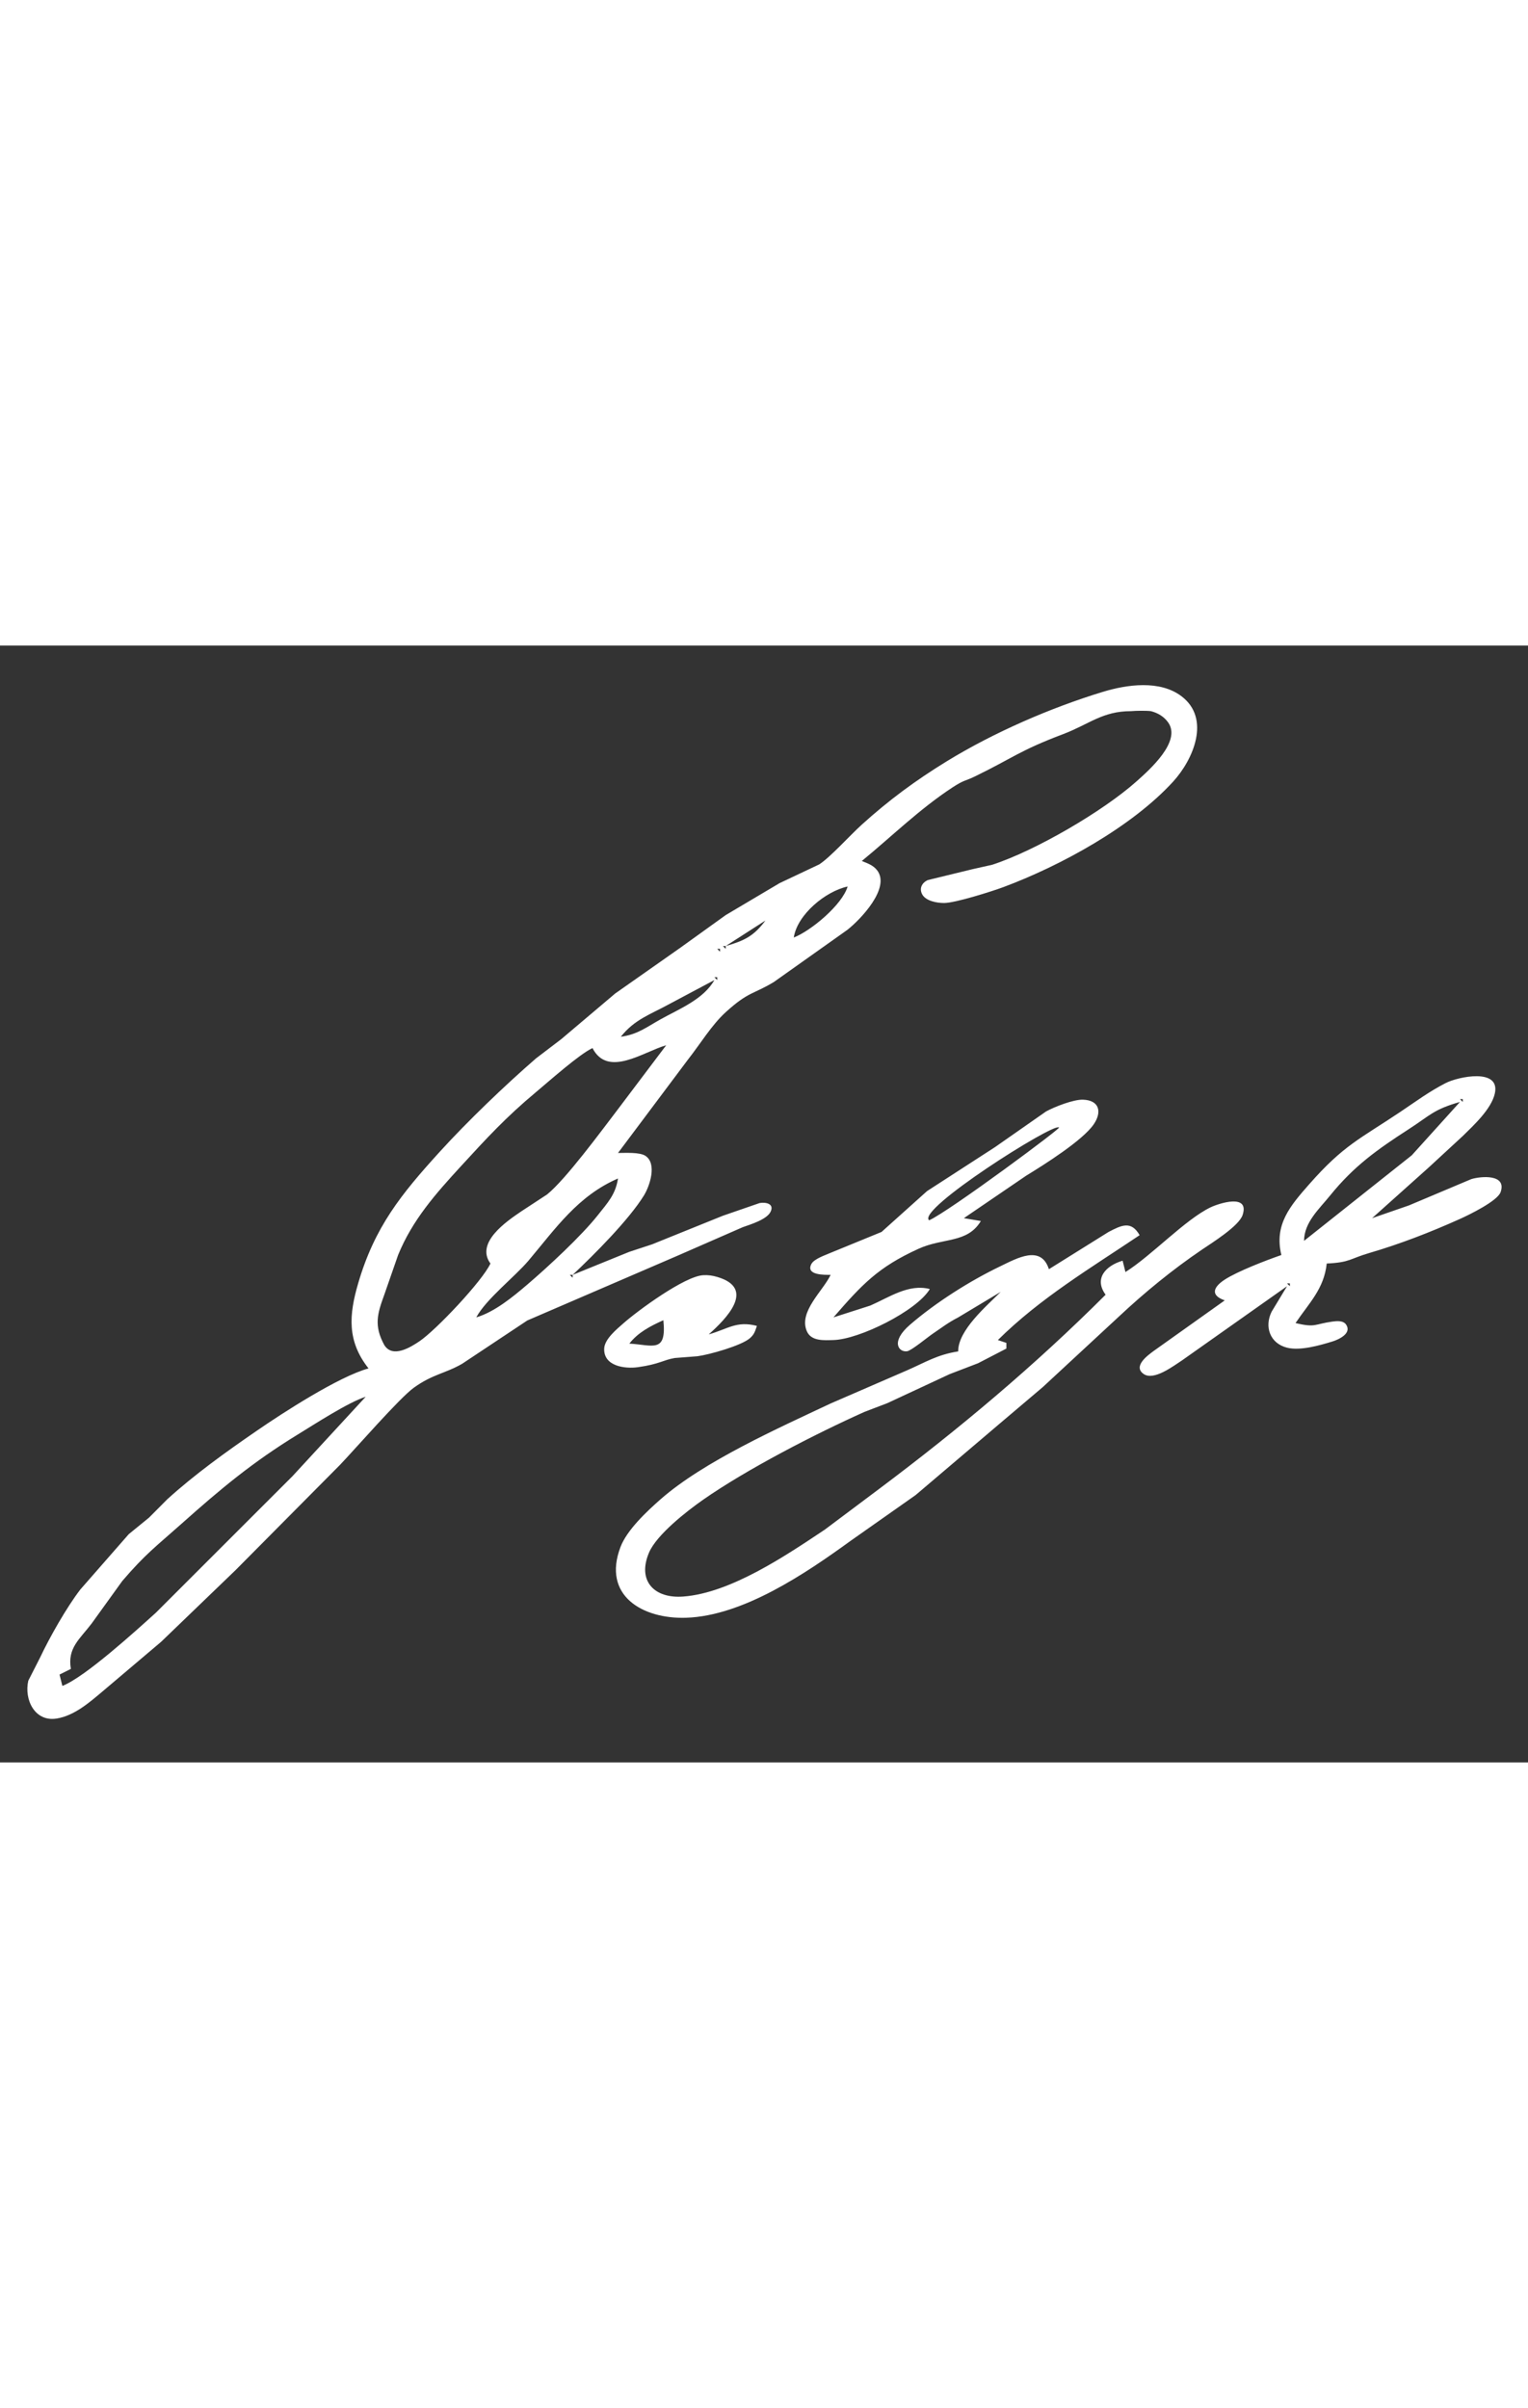 <svg xmlns="http://www.w3.org/2000/svg"
     width="250px"
     viewBox="0 0 539 394">
  <rect x="0" y="0" width="539" height="394" fill="#333333" stroke="none"/>
  <path id="Selección"
        fill="white" stroke-width="1"
        d="M 130.00,255.00
           C 119.57,257.84 99.87,270.59 90.58,276.99
             79.76,284.43 68.74,292.32 59.00,301.17
             59.00,301.17 52.58,307.63 52.58,307.63
             52.58,307.63 45.42,313.47 45.42,313.47
             45.42,313.47 28.33,333.00 28.33,333.00
             23.51,339.28 17.54,349.79 14.14,357.00
             14.14,357.00 9.98,365.17 9.98,365.17
             8.46,371.86 12.28,379.77 20.00,378.51
             26.20,377.49 31.38,372.98 36.01,369.08
             36.01,369.08 56.83,351.45 56.83,351.45
             56.83,351.45 83.09,326.16 83.09,326.16
             83.09,326.16 119.96,289.00 119.96,289.00
             125.41,283.30 140.94,265.42 146.00,261.79
             152.65,257.01 156.94,256.85 163.00,253.38
             163.00,253.38 186.00,238.09 186.00,238.09
             186.00,238.09 239.00,215.24 239.00,215.24
             239.00,215.24 262.00,205.18 262.00,205.18
             264.75,204.20 270.50,202.49 271.83,199.72
             273.20,196.85 270.06,196.30 267.98,196.66
             267.98,196.66 255.00,201.14 255.00,201.14
             255.00,201.14 230.00,211.24 230.00,211.24
             230.00,211.24 222.00,213.87 222.00,213.87
             222.00,213.87 202.00,222.00 202.00,222.00
             209.56,214.90 221.82,202.61 227.14,194.00
             229.20,190.66 231.84,182.80 227.69,180.02
             225.65,178.66 220.51,179.00 218.00,179.00
             218.00,179.00 242.72,146.00 242.72,146.00
             246.96,140.63 251.03,133.84 256.04,129.29
             264.10,121.96 265.77,123.07 273.00,118.67
             273.00,118.67 298.96,100.25 298.96,100.25
             303.51,96.65 314.23,85.52 309.40,79.27
             308.00,77.47 306.01,76.82 304.00,76.00
             314.64,67.27 324.40,57.64 336.00,50.04
             340.22,47.28 340.38,47.89 344.00,46.12
             357.45,39.57 359.48,37.13 375.00,31.25
             384.25,27.74 388.89,23.12 399.00,23.14
             400.76,22.98 404.40,22.94 406.00,23.14
             408.50,23.80 410.62,25.06 412.11,27.19
             416.75,33.85 405.54,43.77 401.00,47.83
             389.11,58.46 365.20,72.39 350.00,77.33
             350.00,77.33 343.00,78.90 343.00,78.90
             343.00,78.90 327.23,82.74 327.23,82.74
             325.24,83.69 324.19,85.62 325.28,87.72
             326.55,90.14 330.53,90.82 333.00,90.82
             336.93,90.83 349.89,86.72 354.00,85.19
             374.17,77.66 399.28,63.92 413.83,47.99
             420.96,40.17 427.14,25.80 416.82,17.92
             409.17,12.08 397.57,13.73 389.00,16.34
             370.51,21.98 350.48,30.70 334.00,40.81
             323.00,47.56 313.58,54.50 304.00,63.17
             299.87,66.90 292.97,74.60 289.00,77.19
             289.00,77.19 275.00,83.81 275.00,83.81
             275.00,83.81 256.00,95.08 256.00,95.08
             256.00,95.08 240.00,106.59 240.00,106.59
             240.00,106.59 217.00,122.75 217.00,122.75
             217.00,122.75 198.00,138.83 198.00,138.83
             198.00,138.83 189.09,145.62 189.09,145.62
             178.17,155.09 164.84,167.88 155.12,178.58
             141.46,193.60 132.15,205.12 126.34,225.00
             123.10,236.08 122.35,245.33 130.00,255.00 Z
           M 299.00,85.00
           C 297.10,91.43 286.16,100.59 280.00,103.00
             281.24,94.88 291.23,86.67 299.00,85.00 Z
           M 270.00,97.00
           C 265.94,102.49 262.46,104.17 256.00,106.00
             256.00,106.00 270.00,97.00 270.00,97.00 Z
           M 256.00,106.00
           C 256.00,106.00 256.00,107.00 256.00,107.00
             256.00,107.00 255.00,106.00 255.00,106.00
             255.00,106.00 256.00,106.00 256.00,106.00 Z
           M 254.00,107.00
           C 254.00,107.00 254.00,108.00 254.00,108.00
             254.00,108.00 253.00,107.00 253.00,107.00
             253.00,107.00 254.00,107.00 254.00,107.00 Z
           M 253.00,117.00
           C 253.00,117.00 253.00,118.00 253.00,118.00
             253.00,118.00 252.00,117.00 252.00,117.00
             252.00,117.00 253.00,117.00 253.00,117.00 Z
           M 252.00,118.00
           C 248.16,124.80 239.65,128.15 233.00,131.86
             227.93,134.69 224.91,137.19 219.00,138.00
             223.82,131.88 229.42,130.13 236.00,126.52
             236.00,126.52 252.00,118.00 252.00,118.00 Z
           M 235.00,141.00
           C 235.00,141.00 217.65,164.00 217.65,164.00
             212.01,171.38 199.56,188.31 193.00,193.62
             193.00,193.62 184.00,199.52 184.00,199.52
             178.51,203.22 167.65,210.68 173.00,218.00
             170.12,224.22 153.79,241.48 148.00,245.40
             144.76,247.59 138.49,251.47 135.56,246.76
             131.83,239.90 133.11,235.71 135.56,229.00
             135.56,229.00 140.43,215.00 140.43,215.00
             145.47,202.64 153.66,193.41 162.55,183.72
             171.70,173.75 178.46,166.39 189.00,157.59
             193.70,153.67 204.33,144.17 209.00,142.00
             214.44,152.57 227.03,143.25 235.00,141.00 Z
           M 452.00,215.00
           C 446.64,216.86 436.63,220.70 432.03,223.67
             428.08,226.25 426.75,229.16 432.03,231.00
             432.03,231.00 407.02,248.80 407.02,248.80
             404.97,250.31 399.49,254.22 403.41,256.96
             407.01,259.48 413.98,254.09 417.00,252.14
             417.00,252.14 454.00,226.00 454.00,226.00
             454.00,226.00 448.56,235.00 448.56,235.00
             445.93,240.34 448.00,246.17 454.00,247.69
             458.62,248.85 465.51,246.89 469.98,245.51
             472.15,244.85 476.92,242.69 474.87,239.59
             473.84,238.03 471.57,238.27 470.00,238.48
             463.61,239.35 464.16,240.72 457.00,239.00
             461.81,231.88 467.06,226.91 468.00,218.00
             476.27,217.61 476.01,216.34 483.00,214.29
             493.95,211.09 504.58,206.95 515.00,202.27
             518.18,200.84 528.26,195.95 529.34,192.80
             531.57,186.35 522.36,187.19 519.00,188.22
             519.00,188.22 497.00,197.50 497.00,197.50
             497.00,197.50 484.00,202.00 484.00,202.00
             484.00,202.00 504.00,184.09 504.00,184.09
             504.00,184.09 516.00,173.01 516.00,173.01
             519.84,169.23 526.10,163.48 527.30,158.00
             529.30,148.88 514.28,152.13 510.00,154.32
             504.14,157.32 499.40,160.86 494.00,164.48
             479.71,174.06 474.03,176.16 461.85,190.00
             455.09,197.67 449.40,204.29 452.00,215.00 Z
           M 516.00,160.00
           C 516.00,160.00 516.00,161.00 516.00,161.00
             516.00,161.00 515.00,160.00 515.00,160.00
             515.00,160.00 516.00,160.00 516.00,160.00 Z
           M 293.00,222.00
           C 290.33,227.67 281.65,234.97 284.60,241.85
             286.15,245.49 290.71,245.07 294.00,244.99
             303.06,244.77 323.37,234.73 328.00,227.00
             320.51,225.06 313.65,229.93 307.00,232.83
             307.00,232.83 294.00,237.00 294.00,237.00
             304.12,225.35 309.71,219.31 324.00,212.80
             332.77,208.80 341.21,210.96 346.00,203.00
             346.00,203.00 340.00,202.00 340.00,202.00
             340.00,202.00 362.00,187.00 362.00,187.00
             368.21,183.21 382.00,174.54 385.85,168.83
             388.82,164.44 387.73,160.37 382.00,160.20
             378.63,160.10 371.99,162.72 369.00,164.35
             369.00,164.35 351.00,176.93 351.00,176.93
             351.00,176.93 327.00,192.46 327.00,192.46
             327.00,192.46 310.96,206.86 310.96,206.86
             310.96,206.86 293.00,214.22 293.00,214.22
             291.08,215.08 287.11,216.34 286.17,218.24
             284.19,222.22 290.99,221.97 293.00,222.00 Z
           M 515.00,161.00
           C 515.00,161.00 498.00,179.82 498.00,179.82
             498.00,179.82 490.00,186.17 490.00,186.17
             490.00,186.17 460.00,210.00 460.00,210.00
             460.05,203.46 465.29,198.83 469.20,194.00
             477.65,183.55 485.88,177.75 497.00,170.56
             504.48,165.72 505.68,163.64 515.00,161.00 Z
           M 218.00,188.00
           C 217.14,193.65 214.35,196.56 210.87,200.96
             205.08,208.28 193.25,219.24 186.00,225.43
             181.00,229.69 174.52,235.08 168.00,237.00
             171.42,230.59 181.76,222.52 186.41,217.00
             196.07,205.53 203.84,194.14 218.00,188.00 Z
           M 397.00,221.00
           C 397.00,221.00 396.00,217.00 396.00,217.00
             390.18,218.72 385.76,223.20 390.00,229.00
             364.99,254.01 338.27,276.40 310.00,297.59
             310.00,297.59 291.00,311.83 291.00,311.83
             277.23,321.03 257.72,334.23 241.00,335.48
             230.86,336.25 224.69,330.03 228.93,320.00
             231.61,313.65 242.32,305.31 248.00,301.34
             263.49,290.52 287.57,278.12 305.00,270.31
             305.00,270.31 313.00,267.26 313.00,267.26
             313.00,267.26 335.00,257.01 335.00,257.01
             335.00,257.01 345.00,253.18 345.00,253.18
             345.00,253.18 355.00,248.00 355.00,248.00
             355.00,248.00 355.00,246.00 355.00,246.00
             355.00,246.00 352.00,245.00 352.00,245.00
             366.96,230.18 384.68,219.64 402.00,208.00
             399.02,202.78 395.61,204.47 391.00,206.89
             391.00,206.89 370.00,220.00 370.00,220.00
             367.22,211.28 358.68,216.17 353.00,218.90
             342.12,224.11 330.13,231.72 321.00,239.59
             313.98,245.65 317.07,249.37 319.97,248.95
             321.51,248.73 327.15,244.03 329.00,242.78
             332.35,240.52 334.34,238.90 338.00,237.01
             338.00,237.01 353.00,228.00 353.00,228.00
             347.98,233.02 337.91,241.56 338.00,249.00
             330.58,250.16 326.57,252.79 320.00,255.66
             320.00,255.66 293.00,267.37 293.00,267.37
             274.55,276.08 248.27,287.77 233.00,301.18
             228.16,305.43 221.16,311.99 218.88,318.00
             212.35,335.18 226.68,343.45 242.00,342.96
             262.12,342.32 284.26,327.28 300.00,315.86
             300.00,315.86 323.00,299.67 323.00,299.67
             323.00,299.67 353.00,274.17 353.00,274.17
             353.00,274.17 367.83,261.60 367.83,261.60
             367.83,261.60 394.66,236.74 394.66,236.74
             403.77,228.19 413.65,220.11 424.00,213.09
             427.56,210.67 437.06,204.79 438.34,200.85
             440.84,193.18 429.90,196.80 427.00,198.19
             418.03,202.52 406.13,215.29 397.00,221.00 Z
           M 202.00,222.00
           C 202.00,222.00 202.00,223.00 202.00,223.00
             202.00,223.00 201.00,222.00 201.00,222.00
             201.00,222.00 202.00,222.00 202.00,222.00 Z
           M 267.00,240.00
           C 259.79,238.11 256.68,241.12 250.00,243.00
             256.13,237.55 266.82,226.78 253.00,222.73
             251.29,222.23 249.78,222.01 248.00,222.12
             241.44,222.53 225.12,234.51 220.01,239.00
             217.64,241.09 213.26,244.62 213.13,248.00
             212.88,254.26 220.48,255.20 225.00,254.57
             232.64,253.50 233.89,252.04 238.00,251.33
             238.00,251.33 246.00,250.71 246.00,250.71
             250.16,250.17 261.64,246.95 264.58,244.30
             266.18,242.86 266.32,241.88 267.00,240.00 Z
           M 455.00,225.00
           C 455.00,225.00 455.00,226.00 455.00,226.00
             455.00,226.00 454.00,225.00 454.00,225.00
             454.00,225.00 455.00,225.00 455.00,225.00 Z
           M 373.50,170.00
           C 376.39,168.75 334.54,199.82 327.75,202.75
             323.09,199.06 371.48,168.40 373.50,170.00 Z
           M 234.00,238.00
           C 235.20,249.79 230.27,246.72 222.00,246.25
             225.09,242.29 229.41,240.07 234.00,238.00 Z
           M 129.00,265.00
           C 129.00,265.00 103.16,293.03 103.16,293.03
             103.16,293.03 55.00,341.17 55.00,341.17
             48.01,347.48 29.90,363.98 22.00,367.00
             22.00,367.00 21.00,363.00 21.00,363.00
             21.00,363.00 25.00,361.00 25.00,361.00
             23.72,353.59 28.16,350.49 32.32,345.00
             32.32,345.00 43.13,330.00 43.13,330.00
             51.32,320.43 55.03,317.82 64.00,309.83
             77.85,297.48 89.09,288.09 105.00,278.34
             110.90,274.73 122.88,266.93 129.00,265.00 Z" />
</svg>